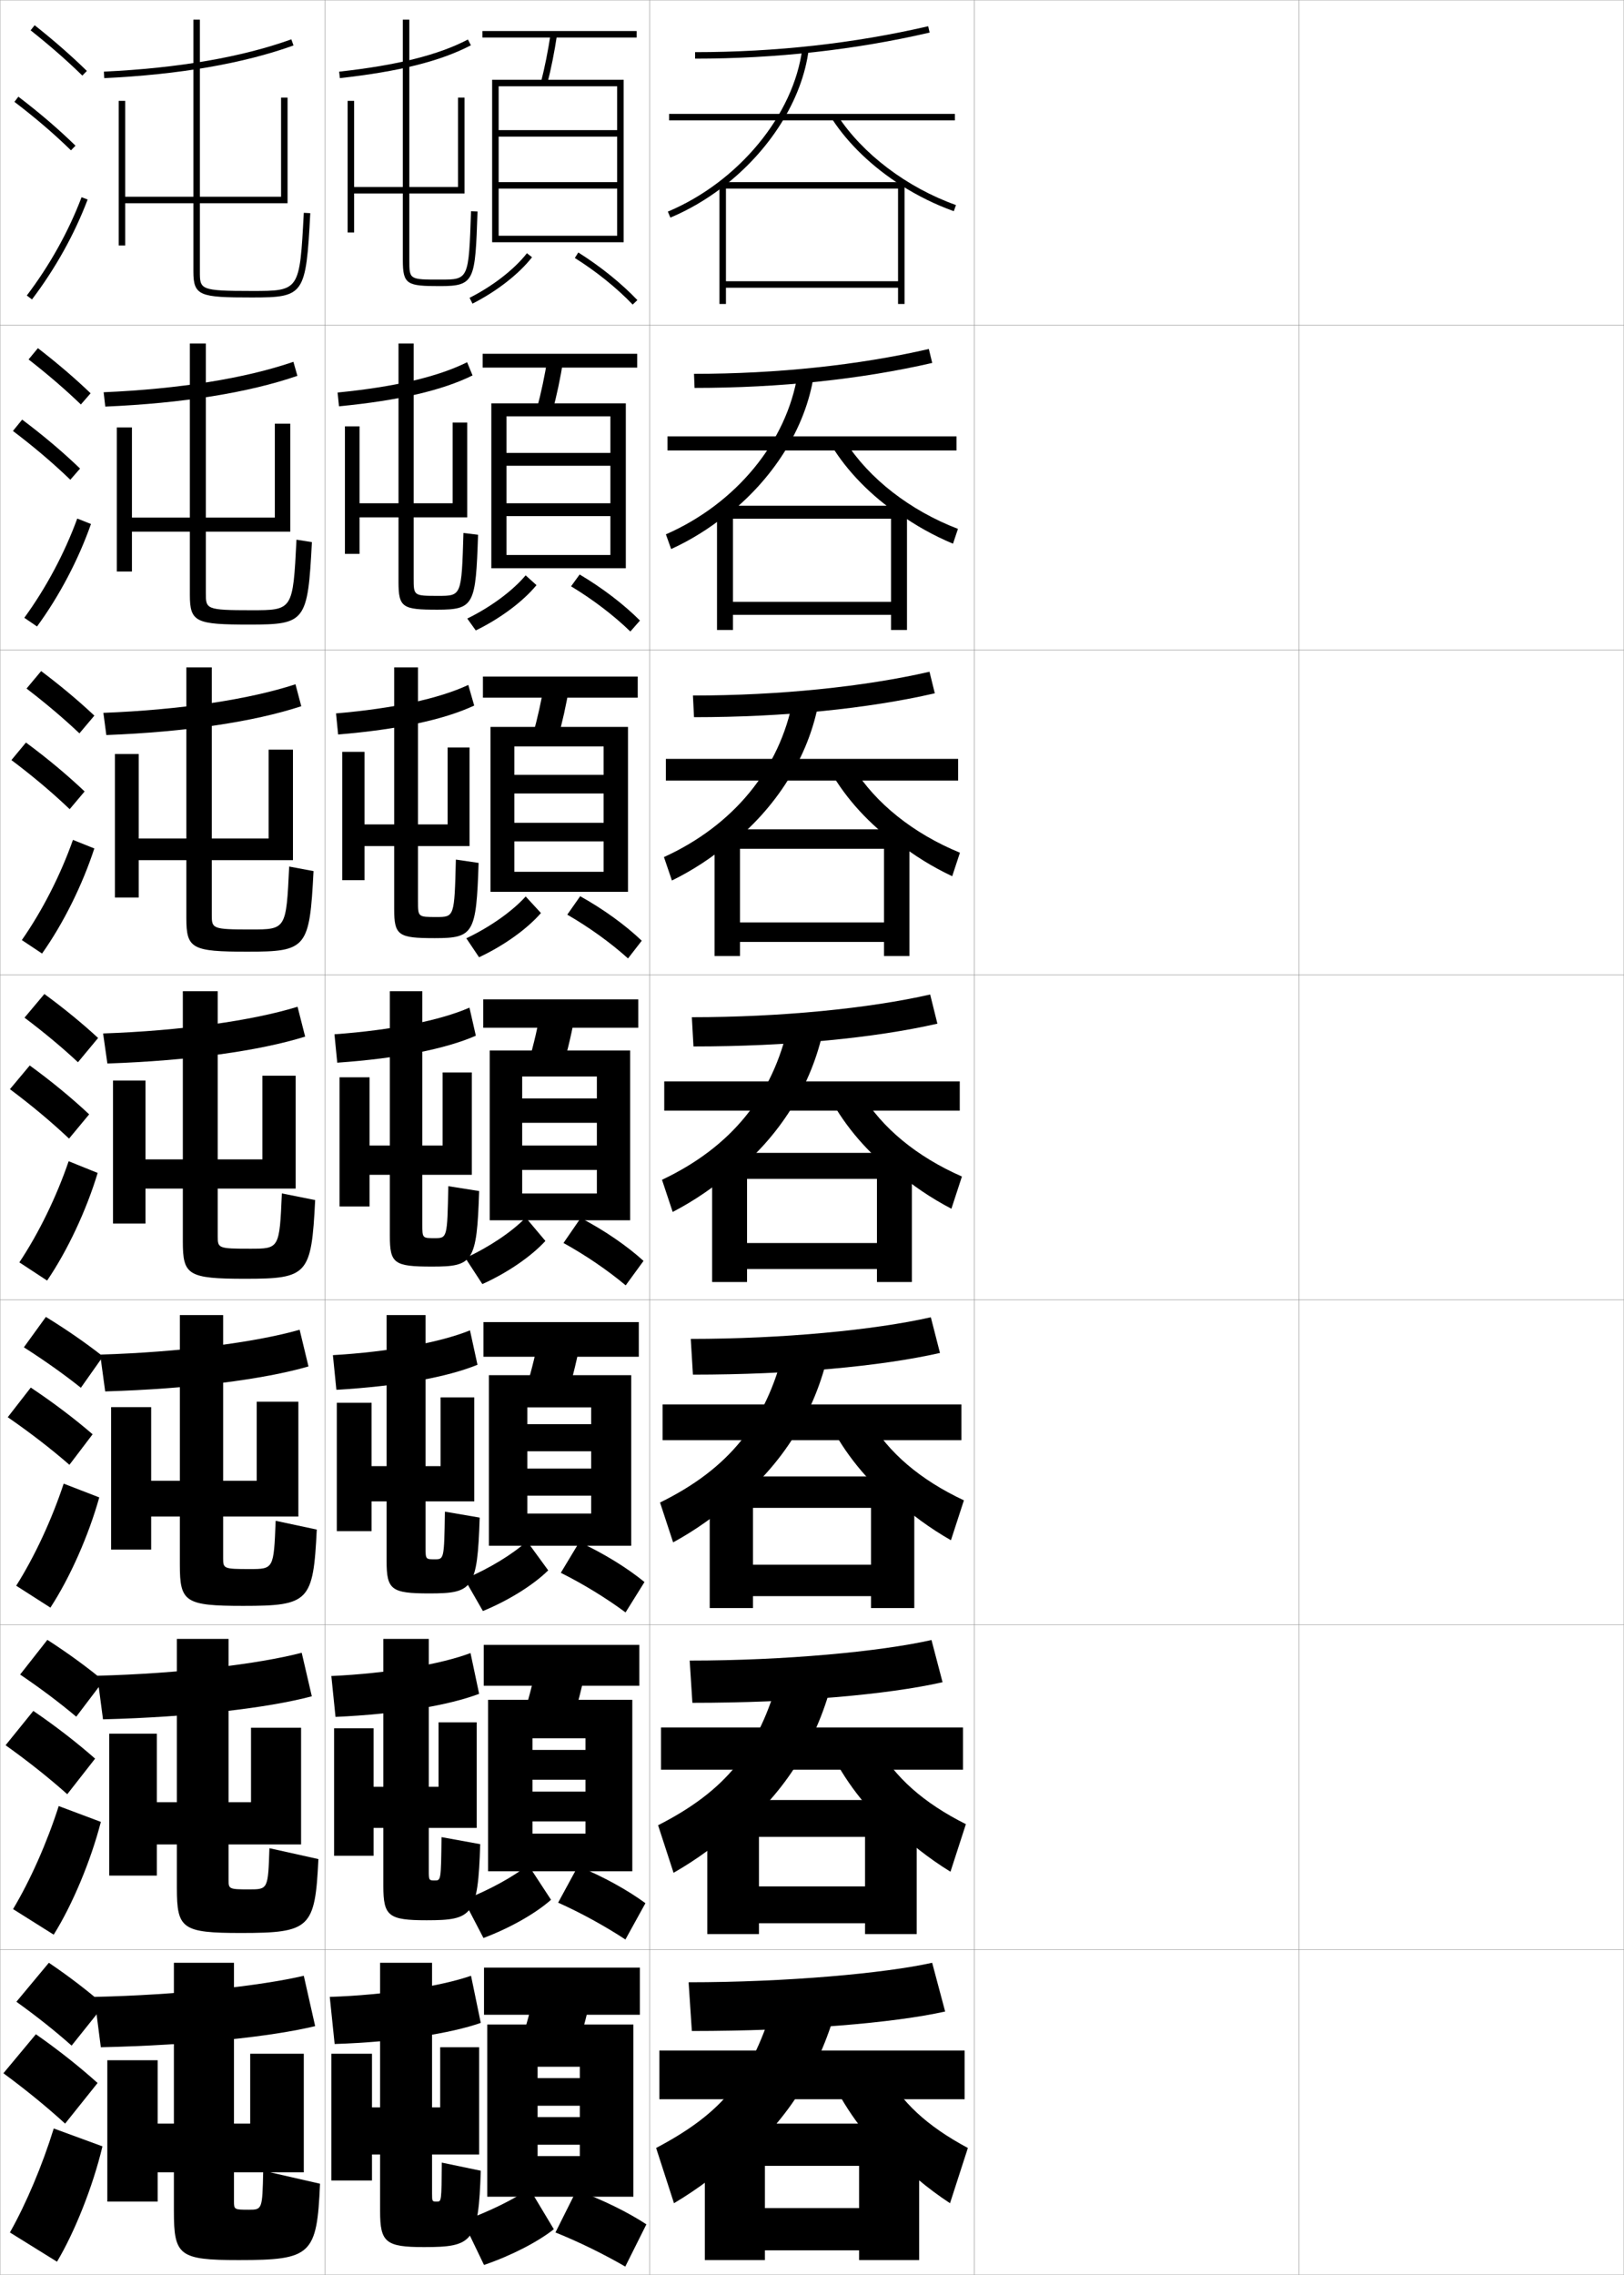 <?xml version="1.0" encoding="utf-8"?>
<!-- Generator: Adobe Illustrator 11 Build 225, SVG Export Plug-In . SVG Version: 6.0.0 Build 78)  -->
<!DOCTYPE svg PUBLIC "-//W3C//DTD SVG 1.0//EN"    "http://www.w3.org/TR/2001/REC-SVG-20010904/DTD/svg10.dtd">
<svg  xmlns="http://www.w3.org/2000/svg" xmlns:xlink="http://www.w3.org/1999/xlink" xmlns:a="http://ns.adobe.com/AdobeSVGViewerExtensions/3.0/"
	 width="500.1" height="700.1" viewBox="0 0 500.1 700.1"
	 overflow="visible" enable-background="new 0 0 500.1 700.1" xml:space="preserve">
		<g id="glyphs">
			<g>
				<rect x="0.05" y="0.05" fill="none" stroke="#999999" stroke-width="0.1" width="100" height="100"/> 
				<rect x="0.05" y="100.05" fill="none" stroke="#999999" stroke-width="0.1" width="100" height="100"/> 
				<rect x="0.05" y="200.05" fill="none" stroke="#999999" stroke-width="0.1" width="100" height="100"/> 
				<rect x="0.05" y="300.05" fill="none" stroke="#999999" stroke-width="0.1" width="100" height="100"/> 
				<rect x="0.05" y="400.05" fill="none" stroke="#999999" stroke-width="0.1" width="100" height="100"/> 
				<rect x="0.05" y="500.05" fill="none" stroke="#999999" stroke-width="0.1" width="100" height="100"/> 
				<rect x="0.05" y="600.05" fill="none" stroke="#999999" stroke-width="0.1" width="100" height="100"/> 
				<rect x="100.05" y="0.05" fill="none" stroke="#999999" stroke-width="0.1" width="100" height="100"/> 
				<rect x="100.05" y="100.05" fill="none" stroke="#999999" stroke-width="0.1" width="100" height="100"/> 
				<rect x="100.05" y="200.05" fill="none" stroke="#999999" stroke-width="0.1" width="100" height="100"/> 
				<rect x="100.05" y="300.05" fill="none" stroke="#999999" stroke-width="0.1" width="100" height="100"/> 
				<rect x="100.05" y="400.05" fill="none" stroke="#999999" stroke-width="0.1" width="100" height="100"/> 
				<rect x="100.05" y="500.05" fill="none" stroke="#999999" stroke-width="0.1" width="100" height="100"/> 
				<rect x="100.05" y="600.05" fill="none" stroke="#999999" stroke-width="0.1" width="100" height="100"/> 
				<rect x="200.05" y="0.05" fill="none" stroke="#999999" stroke-width="0.1" width="100" height="100"/> 
				<rect x="200.05" y="100.05" fill="none" stroke="#999999" stroke-width="0.1" width="100" height="100"/> 
				<rect x="200.05" y="200.05" fill="none" stroke="#999999" stroke-width="0.1" width="100" height="100"/> 
				<rect x="200.05" y="300.05" fill="none" stroke="#999999" stroke-width="0.1" width="100" height="100"/> 
				<rect x="200.05" y="400.05" fill="none" stroke="#999999" stroke-width="0.1" width="100" height="100"/> 
				<rect x="200.05" y="500.05" fill="none" stroke="#999999" stroke-width="0.1" width="100" height="100"/> 
				<rect x="200.05" y="600.05" fill="none" stroke="#999999" stroke-width="0.1" width="100" height="100"/> 
				<rect x="300.05" y="0.05" fill="none" stroke="#999999" stroke-width="0.1" width="100" height="100"/> 
				<rect x="300.05" y="100.05" fill="none" stroke="#999999" stroke-width="0.1" width="100" height="100"/> 
				<rect x="300.05" y="200.05" fill="none" stroke="#999999" stroke-width="0.1" width="100" height="100"/> 
				<rect x="300.05" y="300.05" fill="none" stroke="#999999" stroke-width="0.1" width="100" height="100"/> 
				<rect x="300.05" y="400.05" fill="none" stroke="#999999" stroke-width="0.1" width="100" height="100"/> 
				<rect x="300.05" y="500.05" fill="none" stroke="#999999" stroke-width="0.1" width="100" height="100"/> 
				<rect x="300.05" y="600.05" fill="none" stroke="#999999" stroke-width="0.1" width="100" height="100"/> 
				<rect x="400.05" y="0.05" fill="none" stroke="#999999" stroke-width="0.1" width="100" height="100"/> 
				<rect x="400.05" y="100.05" fill="none" stroke="#999999" stroke-width="0.1" width="100" height="100"/> 
				<rect x="400.05" y="200.05" fill="none" stroke="#999999" stroke-width="0.1" width="100" height="100"/> 
				<rect x="400.05" y="300.05" fill="none" stroke="#999999" stroke-width="0.1" width="100" height="100"/> 
				<rect x="400.05" y="400.05" fill="none" stroke="#999999" stroke-width="0.1" width="100" height="100"/> 
				<rect x="400.05" y="500.05" fill="none" stroke="#999999" stroke-width="0.1" width="100" height="100"/> 
				<rect x="400.05" y="600.05" fill="none" stroke="#999999" stroke-width="0.1" width="100" height="100"/> 
			</g>
			<g>
				<g>
					<path d="M214.05,16.05v2c24.919,0,49.219-2.7,72.226-8.025l-0.451-1.949
						C262.966,13.367,238.817,16.05,214.05,16.05z"/>
					<rect x="206.05" y="35.05" width="88" height="2"/> 
					<g>
						<path d="M222.55,57.573c14.323-10.951,24.521-26.74,26.492-42.398l-1.984-0.25
							c-2.566,20.381-19.589,41.025-41.396,50.203l0.775,1.844
							C212.188,64.552,217.612,61.348,222.55,57.573L222.55,57.573z"/>
					</g>
					<path d="M277.55,57.056c5.043,3.207,10.502,5.912,16.164,7.936l0.672-1.883
						c-15.112-5.4-28.757-15.72-36.498-27.604l-1.676,1.092
						C261.273,44.366,268.778,51.477,277.55,57.056L277.55,57.056z"/>
					<polygon points="276.55,86.55 223.55,86.55 223.55,88.55 276.55,88.55 
						276.55,93.55 278.55,93.55 278.55,56.05 221.55,56.05 221.55,93.55 
						223.55,93.55 223.55,58.05 276.55,58.05 "/>
				</g>
				<g>
					<path d="M213.716,115.049l0.167,4.333c26.285,0,51.382-2.662,73.188-7.688
						l-1.043-4.292C264.553,112.356,239.378,115.049,213.716,115.049z"/>
					<rect x="205.55" y="134.3" width="89" height="4.333"/> 
					<path d="M245.639,115.028c-3.304,20.953-18.995,39.967-40.58,49.419l1.616,4.528
						c6.063-2.771,11.736-6.324,16.844-10.415v0.333
						c14.367-11.152,24.572-27.008,27.077-43.416L245.639,115.028z"/>
					<path d="M276.915,158.129c5.096,3.628,10.684,6.752,16.553,9.197l1.528-4.561
						c-14.722-5.641-27.38-15.465-34.665-26.92l-4.365,1.151
						c5.023,8.219,12.344,15.605,20.949,21.467V158.129z"/>
					<polygon points="274.383,185.216 225.716,185.216 225.716,189.216 274.383,189.216 
						274.383,193.883 279.3,193.883 279.3,155.633 220.799,155.633 220.799,193.883 
						225.716,193.883 225.716,159.633 274.383,159.633 "/>
				</g>
				<g>
					<path d="M213.383,214.05l0.333,6.667c27.65,0,53.546-2.624,74.151-7.35
						l-1.635-6.633C266.14,211.345,239.94,214.05,213.383,214.05z"/>
					<rect x="205.05" y="233.55" width="90" height="6.667"/> 
					<path d="M244.222,215.133c-4.042,21.524-18.402,38.908-39.764,48.635l2.456,7.212
						c6.375-3.122,12.298-7.023,17.575-11.433v0.667
						c14.41-11.352,24.624-27.275,27.661-44.432L244.222,215.133z"/>
					<path d="M276.28,259.204c5.148,4.048,10.865,7.593,16.941,10.458l2.386-7.239
						c-14.331-5.881-26.005-15.209-32.832-26.237l-7.054,1.212
						c4.985,8.666,12.121,16.329,20.559,22.472V259.204z"/>
					<polygon points="272.217,283.883 227.883,283.883 227.883,289.883 272.217,289.883 
						272.217,294.216 280.05,294.216 280.05,255.216 220.05,255.216 220.05,294.216 
						227.883,294.216 227.883,261.216 272.217,261.216 "/>
				</g>
				<g>
					<path d="M213.05,313.05l0.5,9c29.016,0,55.709-2.586,75.113-7.013l-2.227-8.975
						C267.728,310.334,240.501,313.05,213.05,313.05z"/>
					<rect x="204.55" y="332.8" width="91" height="9"/> 
					<path d="M242.804,315.237c-4.781,22.096-17.809,37.85-38.948,47.852l3.296,9.896
						c6.687-3.473,12.859-7.723,18.306-12.449v1
						c14.454-11.553,24.676-27.543,28.246-45.449L242.804,315.237z"/>
					<path d="M275.645,360.277c5.202,4.469,11.048,8.434,17.332,11.719l3.241-9.917
						c-13.94-6.121-24.628-14.954-30.999-25.553l-9.743,1.272
						c4.948,9.113,11.899,17.053,20.169,23.479V360.277z"/>
					<polygon points="270.05,382.55 230.05,382.55 230.05,390.55 270.05,390.55 
						270.05,394.55 280.8,394.55 280.8,354.8 219.3,354.8 219.3,394.55 
						230.05,394.55 230.05,362.8 270.05,362.8 "/>
				</g>
				<g>
					<path d="M212.716,412.05l0.667,11c30.381,0,57.872-2.548,76.075-6.675l-2.817-10.983
						C269.314,409.322,241.062,412.05,212.716,412.05z"/>
					<rect x="204.05" y="432.217" width="92" height="11"/> 
					<path d="M241.385,415.341c-5.52,22.668-17.215,36.792-38.132,47.068l4.031,12.264
						c6.999-3.823,13.421-8.422,19.037-13.466v1.333
						c14.497-11.753,24.728-27.811,28.831-46.466L241.385,415.341z"/>
					<path d="M267.662,436.867l-12.329,1.015c4.91,9.562,11.678,17.777,19.779,24.486
						v-1.333c5.256,4.889,11.23,9.272,17.722,12.979l3.994-12.277
						C283.278,455.374,273.577,447.037,267.662,436.867z"/>
					<polygon points="268.216,481.55 231.883,481.55 231.883,491.217 268.216,491.217 
						268.216,494.883 281.55,494.883 281.55,454.383 218.549,454.383 218.549,494.883 
						231.883,494.883 231.883,464.05 268.216,464.05 "/>
				</g>
				<g>
					<path d="M212.383,511.05l0.833,13c31.747,0,60.034-2.511,77.038-6.338l-3.41-12.991
						C270.901,508.312,241.625,511.05,212.383,511.05z"/>
					<rect x="203.55" y="531.633" width="93" height="13"/> 
					<path d="M239.968,515.445c-6.258,23.239-16.622,35.733-37.316,46.284l4.765,14.632
						c7.311-4.174,13.983-9.121,19.769-14.482v1.666
						c14.541-11.954,24.78-28.078,29.416-47.482L239.968,515.445z"/>
					<path d="M270.106,537.209l-14.914,0.757c4.871,10.01,11.453,18.502,19.389,25.493
						v-1.667c5.309,5.311,11.413,10.113,18.111,14.24l4.746-14.64
						C284.28,554.791,275.563,546.949,270.106,537.209z"/>
					<polygon points="266.384,580.55 233.717,580.55 233.717,591.883 266.384,591.883 
						266.384,595.217 282.3,595.217 282.3,553.967 217.8,553.967 217.8,595.217 
						233.717,595.217 233.717,565.3 266.384,565.3 "/>
				</g>
				<g>
					<path d="M212.05,610.05l1,15c33.112,0,62.198-2.473,78-6l-4-15
						C272.489,607.301,242.186,610.05,212.05,610.05z"/>
					<rect x="203.05" y="631.05" width="94" height="15"/> 
					<path d="M238.55,615.55c-6.996,23.811-16.028,34.675-36.5,45.5l5.5,17
						c7.623-4.524,14.544-9.821,20.5-15.5v2c14.584-12.155,24.831-28.347,30-48.5
						L238.55,615.55z"/>
					<path d="M272.55,637.55l-17.5,0.5c4.834,10.458,11.231,19.226,19,26.5v-2
						c5.361,5.73,11.595,10.952,18.5,15.5l5.5-17
						C285.281,654.207,277.551,646.861,272.55,637.55z"/>
					<polygon points="264.55,679.55 235.55,679.55 235.55,692.55 264.55,692.55 
						264.55,695.55 283.05,695.55 283.05,653.55 217.05,653.55 217.05,695.55 
						235.55,695.55 235.55,666.55 264.55,666.55 "/>
				</g>
			</g>
			<g>
				<g>
					<path d="M5.05,616.05c6.32,4.532,11.996,9.057,17,13.5l10-12.5
						c-4.965-4.321-10.732-8.76-17-13L5.05,616.05z"/>
					<path d="M20.05,653.55l10-12.5c-5.549-4.986-11.995-10.107-19-15l-10,12
						C8.114,643.254,14.458,648.448,20.05,653.55z"/>
					<path d="M31.55,660.55c-2.919,12.319-8.596,26.487-14,35.5l-14.5-9
						c4.979-8.802,9.985-20.634,13.5-32L31.55,660.55z"/>
				</g>
				<g>
					<path d="M6.2,515.345c6.403,4.336,12.179,8.687,17.276,12.975l8.405-11.07
						c-5.071-4.195-10.931-8.48-17.292-12.58L6.2,515.345z"/>
					<path d="M20.714,552.175l8.571-10.949c-5.59-4.916-12.008-9.896-19.021-14.686
						L1.719,537.099C8.775,542.139,15.098,547.172,20.714,552.175z"/>
					<path d="M31.059,560.692c-3.104,12.041-8.822,25.619-14.523,34.709l-12.516-7.869
						c5.328-8.887,10.472-20.49,14.061-31.709L31.059,560.692z"/>
				</g>
				<g>
					<path d="M7.351,414.64c6.485,4.139,12.36,8.316,17.553,12.45l6.81-9.643
						c-5.178-4.067-11.128-8.199-17.584-12.159L7.351,414.64z"/>
					<path d="M21.378,450.801l7.143-9.398c-5.632-4.848-12.021-9.687-19.044-14.372
						l-7.09,9.118C9.436,441.023,15.737,445.896,21.378,450.801z"/>
					<path d="M30.567,460.834c-3.288,11.764-9.048,24.753-15.046,33.918l-10.532-6.737
						c5.677-8.973,10.958-20.347,14.621-31.417L30.567,460.834z"/>
				</g>
			</g>
			<g>
				<g>
					<path d="M9.429,9.333c5.9,4.677,11.257,9.363,15.922,13.932l1.398-1.43
						c-4.714-4.616-10.123-9.35-16.078-14.068L9.429,9.333z"/>
					<path d="M4.444,31.345c6.493,4.947,12.188,9.828,17.407,14.921l1.396-1.432
						c-5.278-5.149-11.033-10.083-17.593-15.079L4.444,31.345z"/>
					<path d="M8.253,90.945l1.594,1.209c7.186-9.465,13.112-20.099,17.139-30.751
						l-1.871-0.707C21.155,71.171,15.325,81.631,8.253,90.945z"/>
				</g>
				<g>
					<path d="M8.802,110.619c5.97,4.653,11.38,9.312,16.101,13.86l2.999-3.441
						c-4.756-4.567-10.225-9.251-16.232-13.891L8.802,110.619z"/>
					<path d="M21.654,147.646l2.998-3.443c-5.324-5.122-11.194-10.087-17.828-15.066
						l-2.843,3.492C10.57,137.619,16.372,142.552,21.654,147.646z"/>
					<path d="M28.015,161.261c-3.842,10.93-9.727,22.153-16.616,31.542l-3.911-2.674
						c6.723-9.229,12.416-19.917,16.301-30.541L28.015,161.261z"/>
				</g>
				<g>
					<path d="M8.175,211.905c6.041,4.629,11.503,9.262,16.281,13.788l4.599-5.453
						c-4.798-4.518-10.326-9.153-16.385-13.713L8.175,211.905z"/>
					<path d="M21.457,249.027l4.598-5.454c-5.369-5.095-11.354-10.091-18.062-15.054
						l-4.474,5.395C10.203,238.946,16.113,243.931,21.457,249.027z"/>
					<path d="M29.046,261.118c-3.657,11.208-9.5,23.02-16.092,32.335l-6.229-4.14
						c6.375-9.144,11.93-20.06,15.741-30.833L29.046,261.118z"/>
				</g>
				<g>
					<path d="M7.548,313.19c6.11,4.605,11.627,9.211,16.461,13.717l6.199-7.465
						c-4.84-4.469-10.428-9.055-16.539-13.535L7.548,313.19z"/>
					<path d="M21.259,350.407l6.199-7.465c-5.414-5.068-11.515-10.096-18.297-15.041
						l-6.105,7.297C9.835,340.272,15.854,345.31,21.259,350.407z"/>
					<path d="M30.076,360.976c-3.473,11.486-9.274,23.887-15.569,33.127l-8.547-5.605
						c6.025-9.059,11.443-20.203,15.181-31.125L30.076,360.976z"/>
				</g>
			</g>
			<g>
				<path d="M29.05,614.55l2,15.5c28.062-0.618,52.633-3.271,66-6.5l-3.5-15.5
					C80.469,611.14,54.747,613.998,29.05,614.55z"/>
				<path d="M73.55,695.55c22.38,0,24.047-1.624,25-23.5l-17.5-4c-0.251,11.974-0.29,12-4.5,12
					c-4.375,0-4.5-0.078-4.5-2.5v-9h21.5v-36.5h-16.5v21.5h-5v-49.5h-18.5v49.5h-5v-19.5h-15.5v43.5h15.5v-9h5v12
					C53.55,694.186,55.175,695.55,73.55,695.55z"/>
			</g>
			<g>
				<g>
					<path d="M29.949,515.716l1.772,13.417c27.076-0.699,50.673-3.474,64.301-7.093
						l-3.113-13.397C79.55,512.135,55.029,515.074,29.949,515.716z"/>
					<path d="M82.966,568.791c-0.414,12.646-0.454,12.676-6.25,12.676
						c-6.194,0-6.333-0.105-6.333-2.917v-10.917h22.333v-35.916H77.299v22.916h-6.917
						v-50.25H54.466v50.25h-6.167v-21.083H33.633v43.666h14.667v-9.583h6.167v13.417
						c0,12.542,1.583,13.833,19.75,13.833c21.333,0,22.816-1.483,23.833-22.741
						L82.966,568.791z"/>
				</g>
				<g>
					<path d="M30.849,416.883l1.544,11.333c26.09-0.779,48.713-3.676,62.602-7.686
						l-2.725-11.295C78.631,413.13,55.312,416.151,30.849,416.883z"/>
					<path d="M84.884,468.032c-0.578,14.816-0.618,14.852-8.001,14.852
						c-8.014,0-8.167-0.133-8.167-3.334v-12.834h23.167v-35.332H79.05v24.332H68.716
						v-51H55.383v51h-8.833v-22.666H34.216v43.833h12.333v-10.167h8.833v14.834
						c0,11.449,1.543,12.666,19.5,12.666c20.286,0,21.585-1.342,22.666-23.482
						L84.884,468.032z"/>
				</g>
				<g>
					<path d="M31.749,318.05l1.316,9.25c25.104-0.861,46.754-3.879,60.903-8.279
						l-2.338-9.191C77.713,314.126,55.596,317.228,31.749,318.05z"/>
					<path d="M86.801,367.273c-0.741,16.988-0.782,17.026-9.751,17.026
						c-9.833,0-10-0.159-10-3.75v-14.75h24v-34.75h-10.25v25.75h-13.75v-51.75h-10.75v51.75h-11.5v-24.25h-10v44h10v-10.75
						h11.5v16.25c0,10.355,1.502,11.5,19.25,11.5c19.239,0,20.354-1.202,21.499-24.224
						L86.801,367.273z"/>
				</g>
				<g>
					<path d="M31.833,219.384l0.91,6.832c24.459-0.941,45.429-4.081,60.032-8.872
						l-1.784-6.755C76.605,215.288,55.388,218.471,31.833,219.384z"/>
					<path d="M89.051,266.682c-0.919,19.343-0.946,19.368-11.834,19.368
						c-11.889,0-12-0.257-12-4.5v-16.833h25v-34h-7.5v27.333h-17.5v-52.667h-7.834v52.667H42.717
						v-26h-7.333v44.167h7.333v-11.5h14.666v17.833c0,9.422,1.68,10.333,18.834,10.333
						c18.211,0,19.123-1.044,20.332-24.798L89.051,266.682z"/>
				</g>
				<g>
					<path d="M31.917,120.717l0.503,4.415c23.814-1.022,44.104-4.284,59.161-9.465
						l-1.23-4.319C75.498,116.45,55.18,119.714,31.917,120.717z"/>
					<path d="M91.301,166.089c-1.098,21.698-1.111,21.71-13.918,21.71
						c-13.944,0-14-0.355-14-5.25v-18.917h26v-33.25h-4.75v28.917h-21.25v-53.583h-4.917v53.583
						H40.633v-27.75h-4.667v44.333h4.667v-12.25h17.833v19.417
						c0,8.488,1.856,9.167,18.417,9.167c17.184,0,17.892-0.886,19.165-25.373
						L91.301,166.089z"/>
				</g>
			</g>
			<g>
				<path d="M32.002,22.051l0.096,1.998C55.267,22.946,74.878,19.562,90.388,13.991
					l-0.676-1.883C74.39,17.612,54.973,20.958,32.002,22.051z"/>
				<path d="M93.552,65.497c-1.276,24.053-1.276,24.053-16.002,24.053c-16,0-16-0.453-16-6v-21
					h27v-32.5h-2v30.5h-25v-54.5h-2v54.5h-21v-29.5h-2v44.5h2v-13h21v21c0,7.555,2.033,8,18,8
					c16.156,0,16.661-0.728,17.998-25.947L93.552,65.497z"/>
			</g>
			<g>
				<path d="M145.05,65.016c-0.719,21.034-0.719,21.034-9.5,21.034c-9.5,0-9.5,0-9.5-6v-20.5h17v-29.5h-2
					v27.5h-15v-51.5h-2v51.5h-15v-26.5h-2v40.5h2v-12h15v20.5c0,7.555,1.299,8,11.5,8
					c10.715,0,10.773-1.734,11.5-22.966L145.05,65.016z"/>
				<path d="M104.44,22.056l0.219,1.988c18.18-2.006,31.002-5.218,40.354-10.107
					l-0.926-1.773C134.962,16.935,122.364,20.078,104.44,22.056z"/>
			</g>
			<g>
				<g>
					<path d="M142.716,164.027c-0.581,19.349-0.591,19.356-7.75,19.356
						c-7.579,0-7.583-0.004-7.583-5.417v-18.75h16.5v-29.167h-4.5v24.834h-12v-49.167h-4.667
						v49.167h-12v-23.667h-4.5v39.25h4.5v-11.25h12v19.917c0,7.885,1.288,8.5,12,8.5
						c11.355,0,11.775-1.586,12.5-23.061L142.716,164.027z"/>
					<path d="M103.958,120.804l0.433,4.24c18.372-1.774,31.8-4.894,41.128-9.506
						l-1.674-4.061C134.808,115.983,121.571,119.066,103.958,120.804z"/>
				</g>
				<g>
					<path d="M140.383,264.538c-0.442,17.663-0.462,17.679-6,17.679
						c-5.657,0-5.667-0.008-5.667-4.834v-17h15.875v-30.333h-6.75v23.667h-9.125v-48.334
						h-7.333v48.334h-9.125v-22.334h-6.875v39.5h6.875v-10.5h9.125v19.334
						c0,8.216,1.278,9,12.5,9c11.997,0,12.777-1.438,13.5-23.155L140.383,264.538z
						"/>
					<path d="M103.477,219.554l0.646,6.492c18.565-1.543,32.598-4.569,41.902-8.905
						l-1.819-6.349C135.121,215.033,121.045,218.055,103.477,219.554z"/>
				</g>
				<g>
					<path d="M138.05,365.05c-0.305,15.978-0.334,16-4.25,16c-3.736,0-3.75-0.012-3.75-4.25v-15.25
						h15.25v-31.5h-9v22.5h-6.25v-47.5h-10v47.5h-6.25v-21h-9.25v39.75h9.25v-9.75h6.25v18.75c0,8.547,1.268,9.5,13,9.5
						c12.638,0,13.779-1.29,14.5-23.25L138.05,365.05z"/>
					<path d="M102.995,318.303l0.859,8.744c18.758-1.312,33.396-4.245,42.677-8.304
						l-1.963-8.637C135.435,314.083,120.519,317.043,102.995,318.303z"/>
				</g>
				<g>
					<path d="M137.008,465.216c-0.232,14.644-0.258,14.668-3.146,14.668
						c-2.79,0-2.812-0.017-2.812-3.668v-14.166h15v-32h-10.375v21.166h-4.625v-46.5h-12v46.5h-4.625v-19.5
						h-10.708v39.5h10.708v-9.166h4.625v18.334c0,8.877,1.424,10,13.167,10
						c13.441,0,14.789-1.359,15.5-23.334L137.008,465.216z"/>
					<path d="M102.514,417.052l1.072,10.662c18.951-1.08,34.193-3.92,43.451-7.701
						l-2.309-10.592C135.593,413.132,119.903,416.031,102.514,417.052z"/>
				</g>
				<g>
					<path d="M135.966,565.383c-0.16,13.309-0.182,13.334-2.042,13.334
						c-1.844,0-1.875-0.021-1.875-3.084v-13.083h14.75v-32.5h-11.75v19.833h-3v-45.5h-14v45.5h-3v-18h-12.167
						v39.25h12.167v-8.583h3v17.917c0,9.207,1.581,10.5,13.333,10.5
						c14.246,0,15.799-1.427,16.5-23.417L135.966,565.383z"/>
					<path d="M102.032,515.801l1.286,12.581c19.144-0.849,34.991-3.596,44.226-7.101
						l-2.654-12.546C135.75,512.182,119.288,515.02,102.032,515.801z"/>
				</g>
			</g>
			<g>
				<path d="M136.05,665.55c-0.088,11.974-0.109,12-1.5,12c-1.474,0-1.5-0.024-1.5-2.5v-12h14.5v-33
					h-12v18.5h-2.5v-44.5h-16v44.5h-2.5v-16.5h-12.5v39h12.5v-8h2.5v17.5c0,9.538,1.737,11,13.5,11
					c15.051,0,16.809-1.495,17.5-23.5L136.05,665.55z"/>
				<path d="M101.55,614.55l1.5,14.5c19.336-0.618,35.789-3.271,45-6.5l-3-14.5
					C135.908,611.231,118.673,614.008,101.55,614.55z"/>
			</g>
			<g>
				<g>
					<rect x="148.8" y="307.55" width="47.75" height="8.75"/> 
					<path d="M173.284,328.424c1.572-5.319,2.885-10.968,4.01-17.3l-10.488-1.648
						c-1.121,6.297-2.427,11.913-3.99,17.2L173.284,328.424z"/>
					<polygon points="183.8,338.05 160.8,338.05 160.8,345.55 183.8,345.55 
						183.8,352.55 160.8,352.55 160.8,360.05 183.8,360.05 183.8,367.3 
						160.8,367.3 160.8,375.55 194.05,375.55 194.05,323.3 150.8,323.3 
						150.8,375.55 160.8,375.55 160.8,331.3 183.8,331.3 "/>
					<path d="M143.313,387.167l5.223,8.015c7.801-3.511,15.105-8.56,19.416-13.276
						l-6.055-7.187C157.649,379.062,150.854,383.681,143.313,387.167z"/>
					<path d="M173.522,382.535c6.738,3.711,13.588,8.377,19.156,13.039l5.492-7.526
						c-5.096-4.629-12.047-9.402-19.344-13.211L173.522,382.535z"/>
				</g>
				<g>
					<rect x="148.883" y="406.884" width="47.833" height="10.666"/> 
					<path d="M174.706,429.3c1.692-5.516,3.113-11.4,4.34-18.033l-12.659-2.1
						c-1.224,6.609-2.641,12.473-4.327,17.967L174.706,429.3z"/>
					<polygon points="182.05,438.3 162.383,438.3 162.383,446.634 182.05,446.634 
						182.05,451.966 162.383,451.966 162.383,460.3 182.05,460.3 182.05,465.8 
						162.383,465.8 162.383,475.716 194.383,475.716 194.383,423.216 150.55,423.216 
						150.55,475.716 162.383,475.716 162.383,433.134 182.05,433.134 "/>
					<path d="M143.059,485.962l5.648,9.842c8.063-3.317,15.644-8.108,20.111-12.518
						l-6.537-8.957C157.841,478.327,150.857,482.63,143.059,485.962z"/>
					<path d="M172.698,484.04c6.887,3.435,14.029,7.811,19.938,12.193l5.828-9.352
						c-5.242-4.299-12.475-8.775-20.062-12.307L172.698,484.04z"/>
				</g>
				<g>
					<rect x="148.966" y="506.217" width="47.917" height="12.583"/> 
					<path d="M176.128,530.175c1.812-5.712,3.342-11.833,4.67-18.767l-14.829-2.55
						c-1.327,6.923-2.854,13.033-4.664,18.733L176.128,530.175z"/>
					<polygon points="180.3,538.55 163.967,538.55 163.967,547.717 180.3,547.717 
						180.3,551.383 163.967,551.383 163.967,560.55 180.3,560.55 180.3,564.3 
						163.967,564.3 163.967,575.883 194.717,575.883 194.717,523.133 150.3,523.133 
						150.3,575.883 163.967,575.883 163.967,534.967 180.3,534.967 "/>
					<path d="M142.804,584.756l6.074,11.671c8.325-3.125,16.181-7.658,20.806-11.759
						l-7.019-10.729C158.032,577.592,150.86,581.58,142.804,584.756z"/>
					<path d="M171.874,585.545c7.036,3.158,14.471,7.244,20.719,11.347l6.164-11.176
						c-5.388-3.968-12.903-8.149-20.781-11.403L171.874,585.545z"/>
				</g>
			</g>
			<g>
				<rect x="149.05" y="605.55" width="48" height="14.5"/> 
				<path d="M177.55,631.05c1.933-5.907,3.57-12.265,5-19.5l-17-3
					c-1.43,7.235-3.067,13.593-5,19.5L177.55,631.05z"/>
				<polygon points="195.05,676.05 195.05,623.05 150.05,623.05 150.05,676.05 
					165.55,676.05 165.55,636.05 178.55,636.05 178.55,639.55 165.55,639.55 
					165.55,648.05 178.55,648.05 178.55,651.55 165.55,651.55 165.55,660.05 
					178.55,660.05 178.55,663.55 165.55,663.55 165.55,676.05 "/>
				<path d="M142.55,683.55l6.5,13.5c8.588-2.933,16.718-7.208,21.5-11l-7.5-12.5
					C158.224,676.857,150.862,680.529,142.55,683.55z"/>
				<path d="M171.05,687.05c7.185,2.882,14.912,6.678,21.5,10.5l6.5-13
					c-5.534-3.637-13.331-7.522-21.5-10.5L171.05,687.05z"/>
			</g>
			<g>
				<rect x="148.55" y="9.55" width="47.5" height="2"/> 
				<path d="M166.581,25.302l1.938,0.496c1.211-4.732,2.199-9.671,3.02-15.099
					l-1.977-0.299C168.75,15.761,167.775,20.635,166.581,25.302z"/>
				<polygon points="190.05,40.05 153.55,40.05 153.55,42.05 190.05,42.05 
					190.05,56.05 153.55,56.05 153.55,58.05 190.05,58.05 190.05,72.55 
					153.55,72.55 153.55,74.55 192.05,74.55 192.05,24.55 151.55,24.55 
					151.55,74.55 153.55,74.55 153.55,26.55 190.05,26.55 "/>
				<path d="M144.599,91.657l0.902,1.785c7.422-3.752,14.276-9.088,18.336-14.276
					l-1.574-1.232C158.374,82.901,151.771,88.032,144.599,91.657z"/>
				<path d="M177.018,79.396c6.663,4.188,12.987,9.282,17.808,14.343l1.449-1.379
					c-4.932-5.178-11.393-10.383-18.192-14.657L177.018,79.396z"/>
			</g>
			<g>
				<rect x="148.633" y="108.883" width="47.583" height="4.25"/> 
				<path d="M170.106,126.673c1.332-4.928,2.428-10.103,3.35-15.833l-4.813-0.749
					c-0.915,5.673-1.999,10.794-3.317,15.667L170.106,126.673z"/>
				<polygon points="187.966,139.383 155.967,139.383 155.967,143.341 187.966,143.341 
					187.966,154.883 155.967,154.883 155.967,158.841 187.966,158.841 187.966,170.8 
					155.967,170.8 155.967,174.883 192.717,174.883 192.717,124.133 151.3,124.133 
					151.3,174.883 155.967,174.883 155.967,128.133 187.966,128.133 "/>
				<path d="M143.894,190.367l2.619,3.655c7.548-3.672,14.553-8.912,18.695-13.943
					l-3.344-3.011C157.856,181.827,151.189,186.788,143.894,190.367z"/>
				<path d="M175.853,180.443c6.688,4.029,13.188,8.98,18.257,13.908l2.965-3.373
					c-4.986-4.995-11.611-10.056-18.576-14.175L175.853,180.443z"/>
			</g>
			<g>
				<rect x="148.716" y="208.216" width="47.667" height="6.5"/> 
				<path d="M171.695,227.548c1.452-5.124,2.656-10.536,3.68-16.566l-7.651-1.199
					c-1.018,5.985-2.213,11.354-3.653,16.434L171.695,227.548z"/>
				<polygon points="185.883,238.466 158.384,238.466 158.384,244.195 185.883,244.195 
					185.883,253.217 158.384,253.217 158.384,258.945 185.883,258.945 185.883,268.3 
					158.384,268.3 158.384,274.466 193.384,274.466 193.384,223.716 151.05,223.716 
					151.05,274.466 158.384,274.466 158.384,229.716 185.883,229.716 "/>
				<path d="M143.603,288.767l3.922,5.835c7.674-3.591,14.828-8.735,19.055-13.609
					l-4.699-5.099C157.752,280.444,151.021,285.234,143.603,288.767z"/>
				<path d="M174.688,281.489c6.713,3.87,13.388,8.678,18.706,13.473l4.229-5.45
					c-5.041-4.812-11.828-9.729-18.959-13.693L174.688,281.489z"/>
			</g>
		</g>
	</svg>
